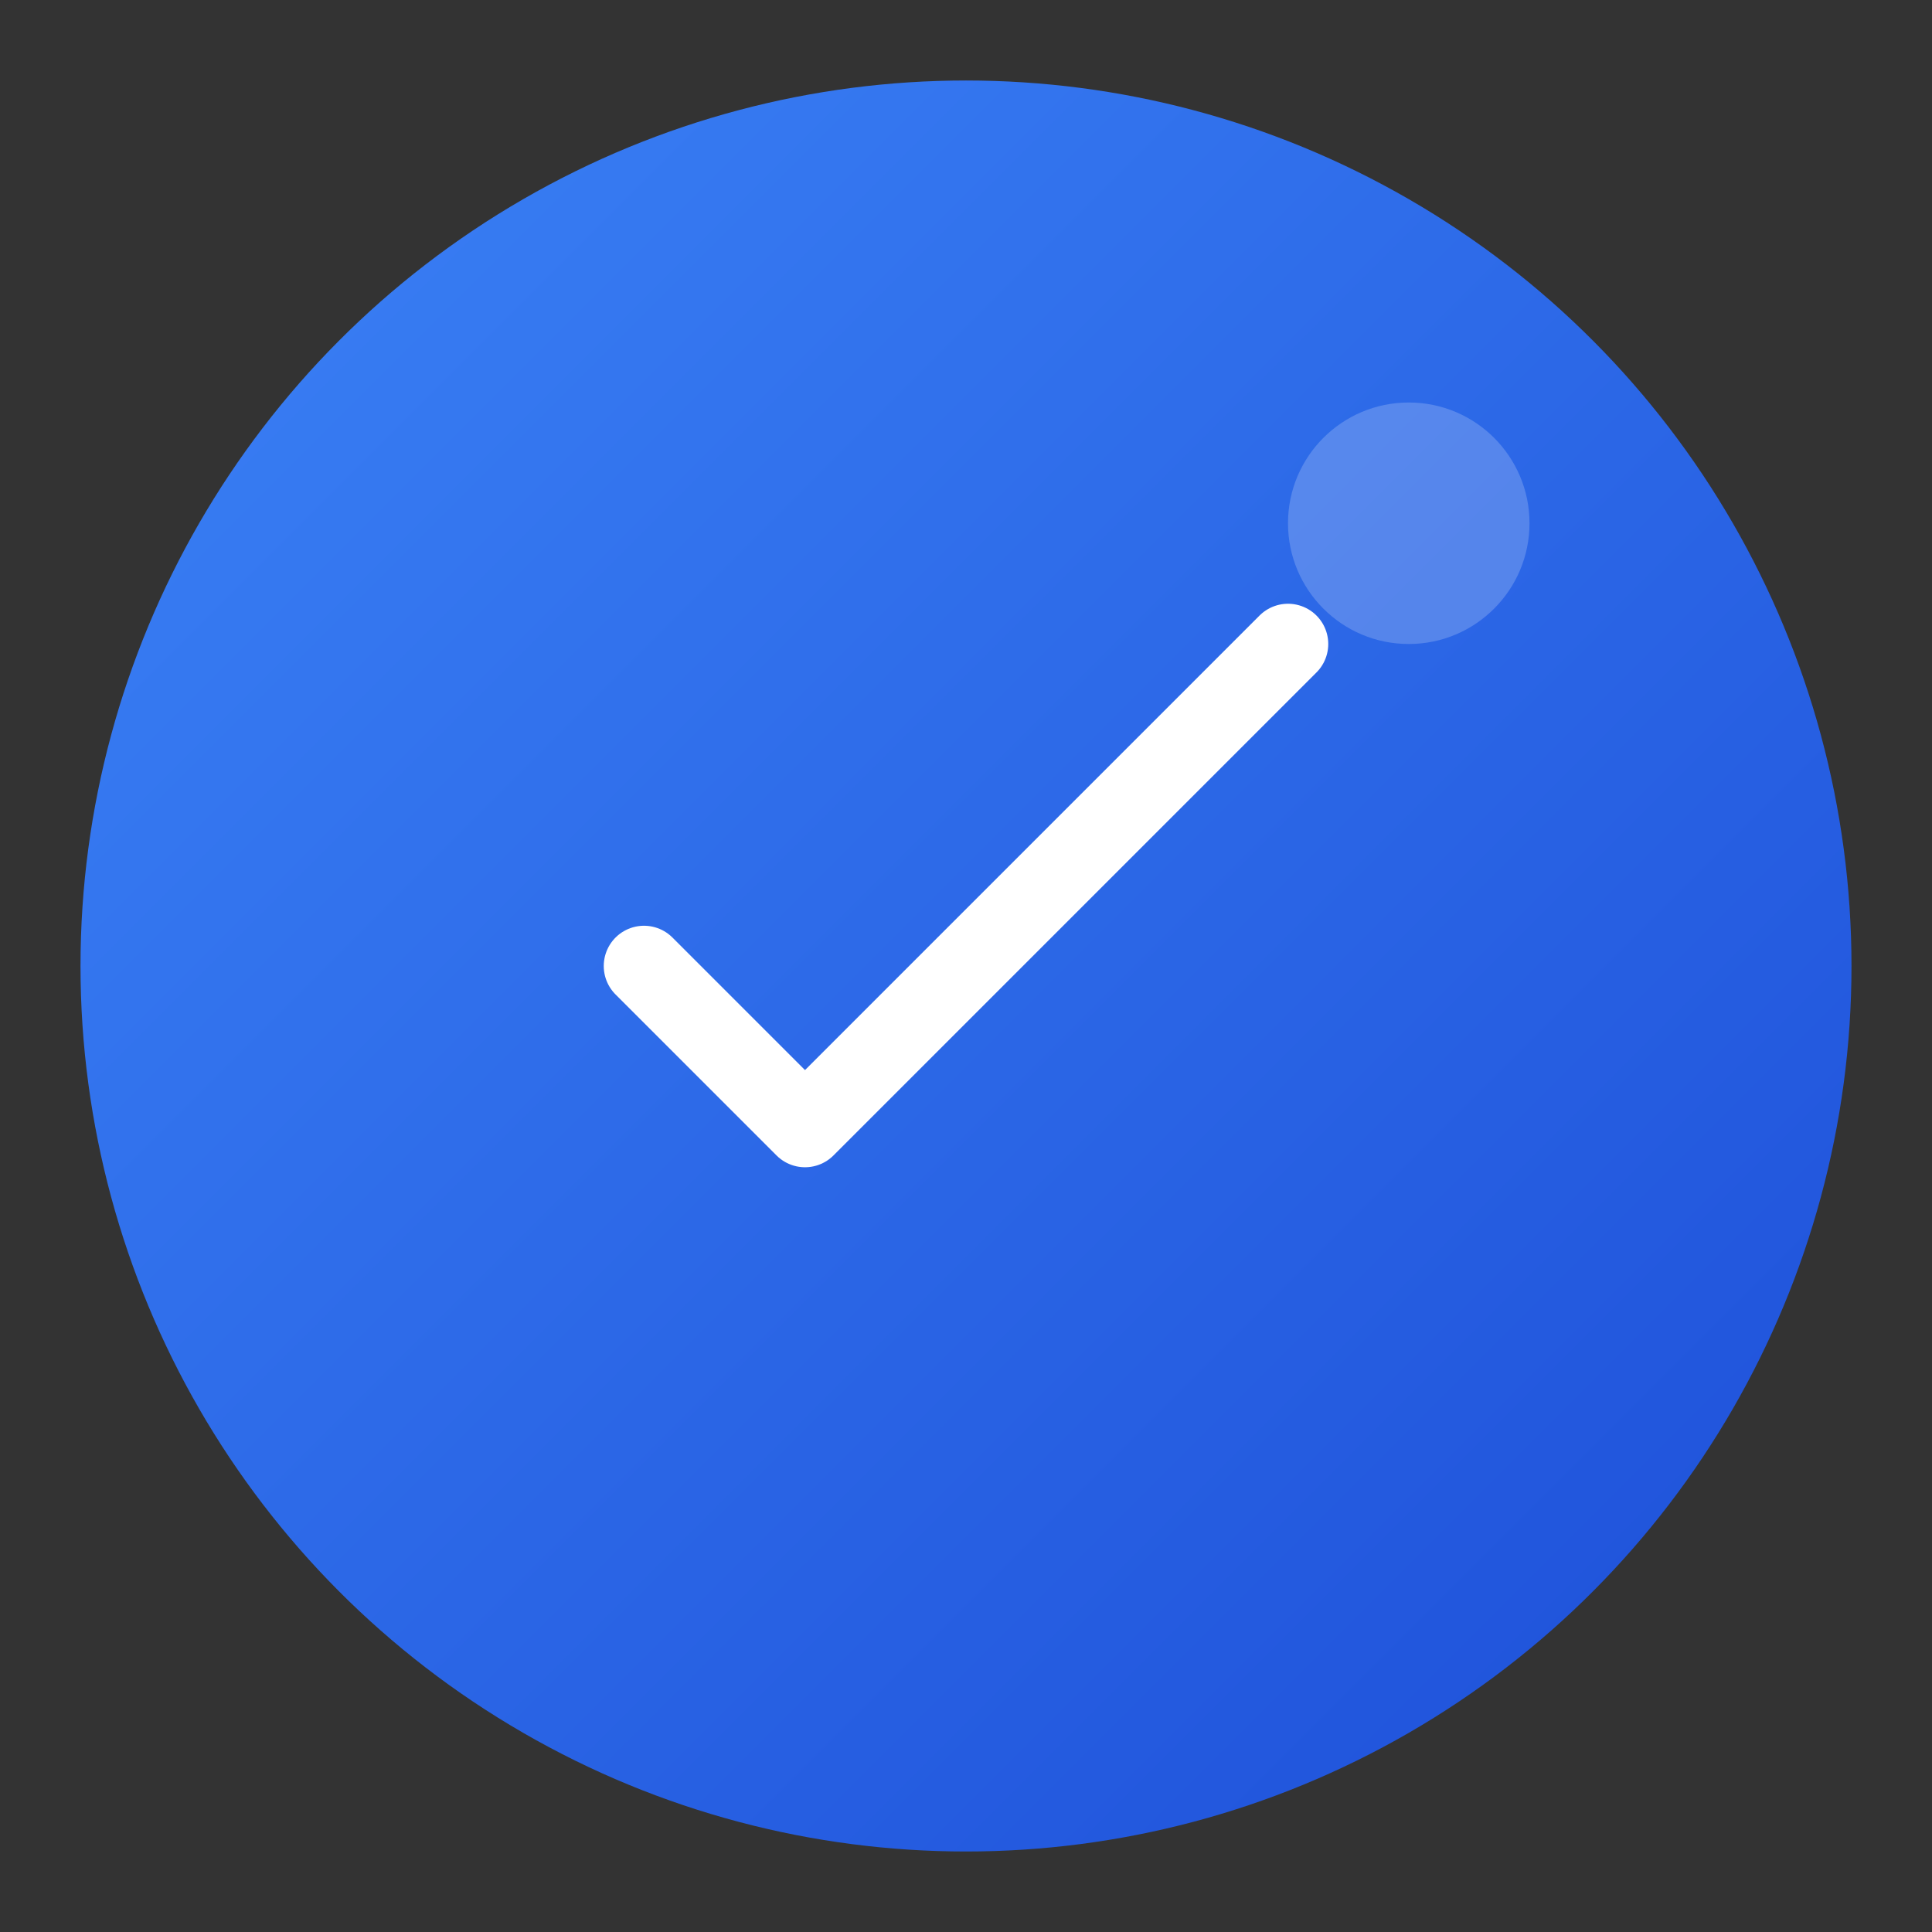 <svg width="192" height="192" viewBox="0 0 192 192" fill="none" xmlns="http://www.w3.org/2000/svg">
  <rect x="0" y="0" width="192" height="192" fill="#333333" stroke="none"/>
  <!-- Background circle with gradient -->
  <defs>
    <linearGradient id="bgGradient" x1="0%" y1="0%" x2="100%" y2="100%">
      <stop offset="0%" style="stop-color:#3B82F6;stop-opacity:1" />
      <stop offset="100%" style="stop-color:#1D4ED8;stop-opacity:1" />
    </linearGradient>
  </defs>
  
  <!-- Main background circle -->
  <circle cx="96" cy="96" r="88" fill="url(#bgGradient)"/>
  
  <!-- Simple checkmark -->
  <path d="M64 96 L80 112 L128 64" stroke="white" stroke-width="8" stroke-linecap="round" stroke-linejoin="round" fill="none"/>
  
  <!-- Small accent circle -->
  <circle cx="140" cy="52" r="12" fill="white" opacity="0.2"/>
</svg>